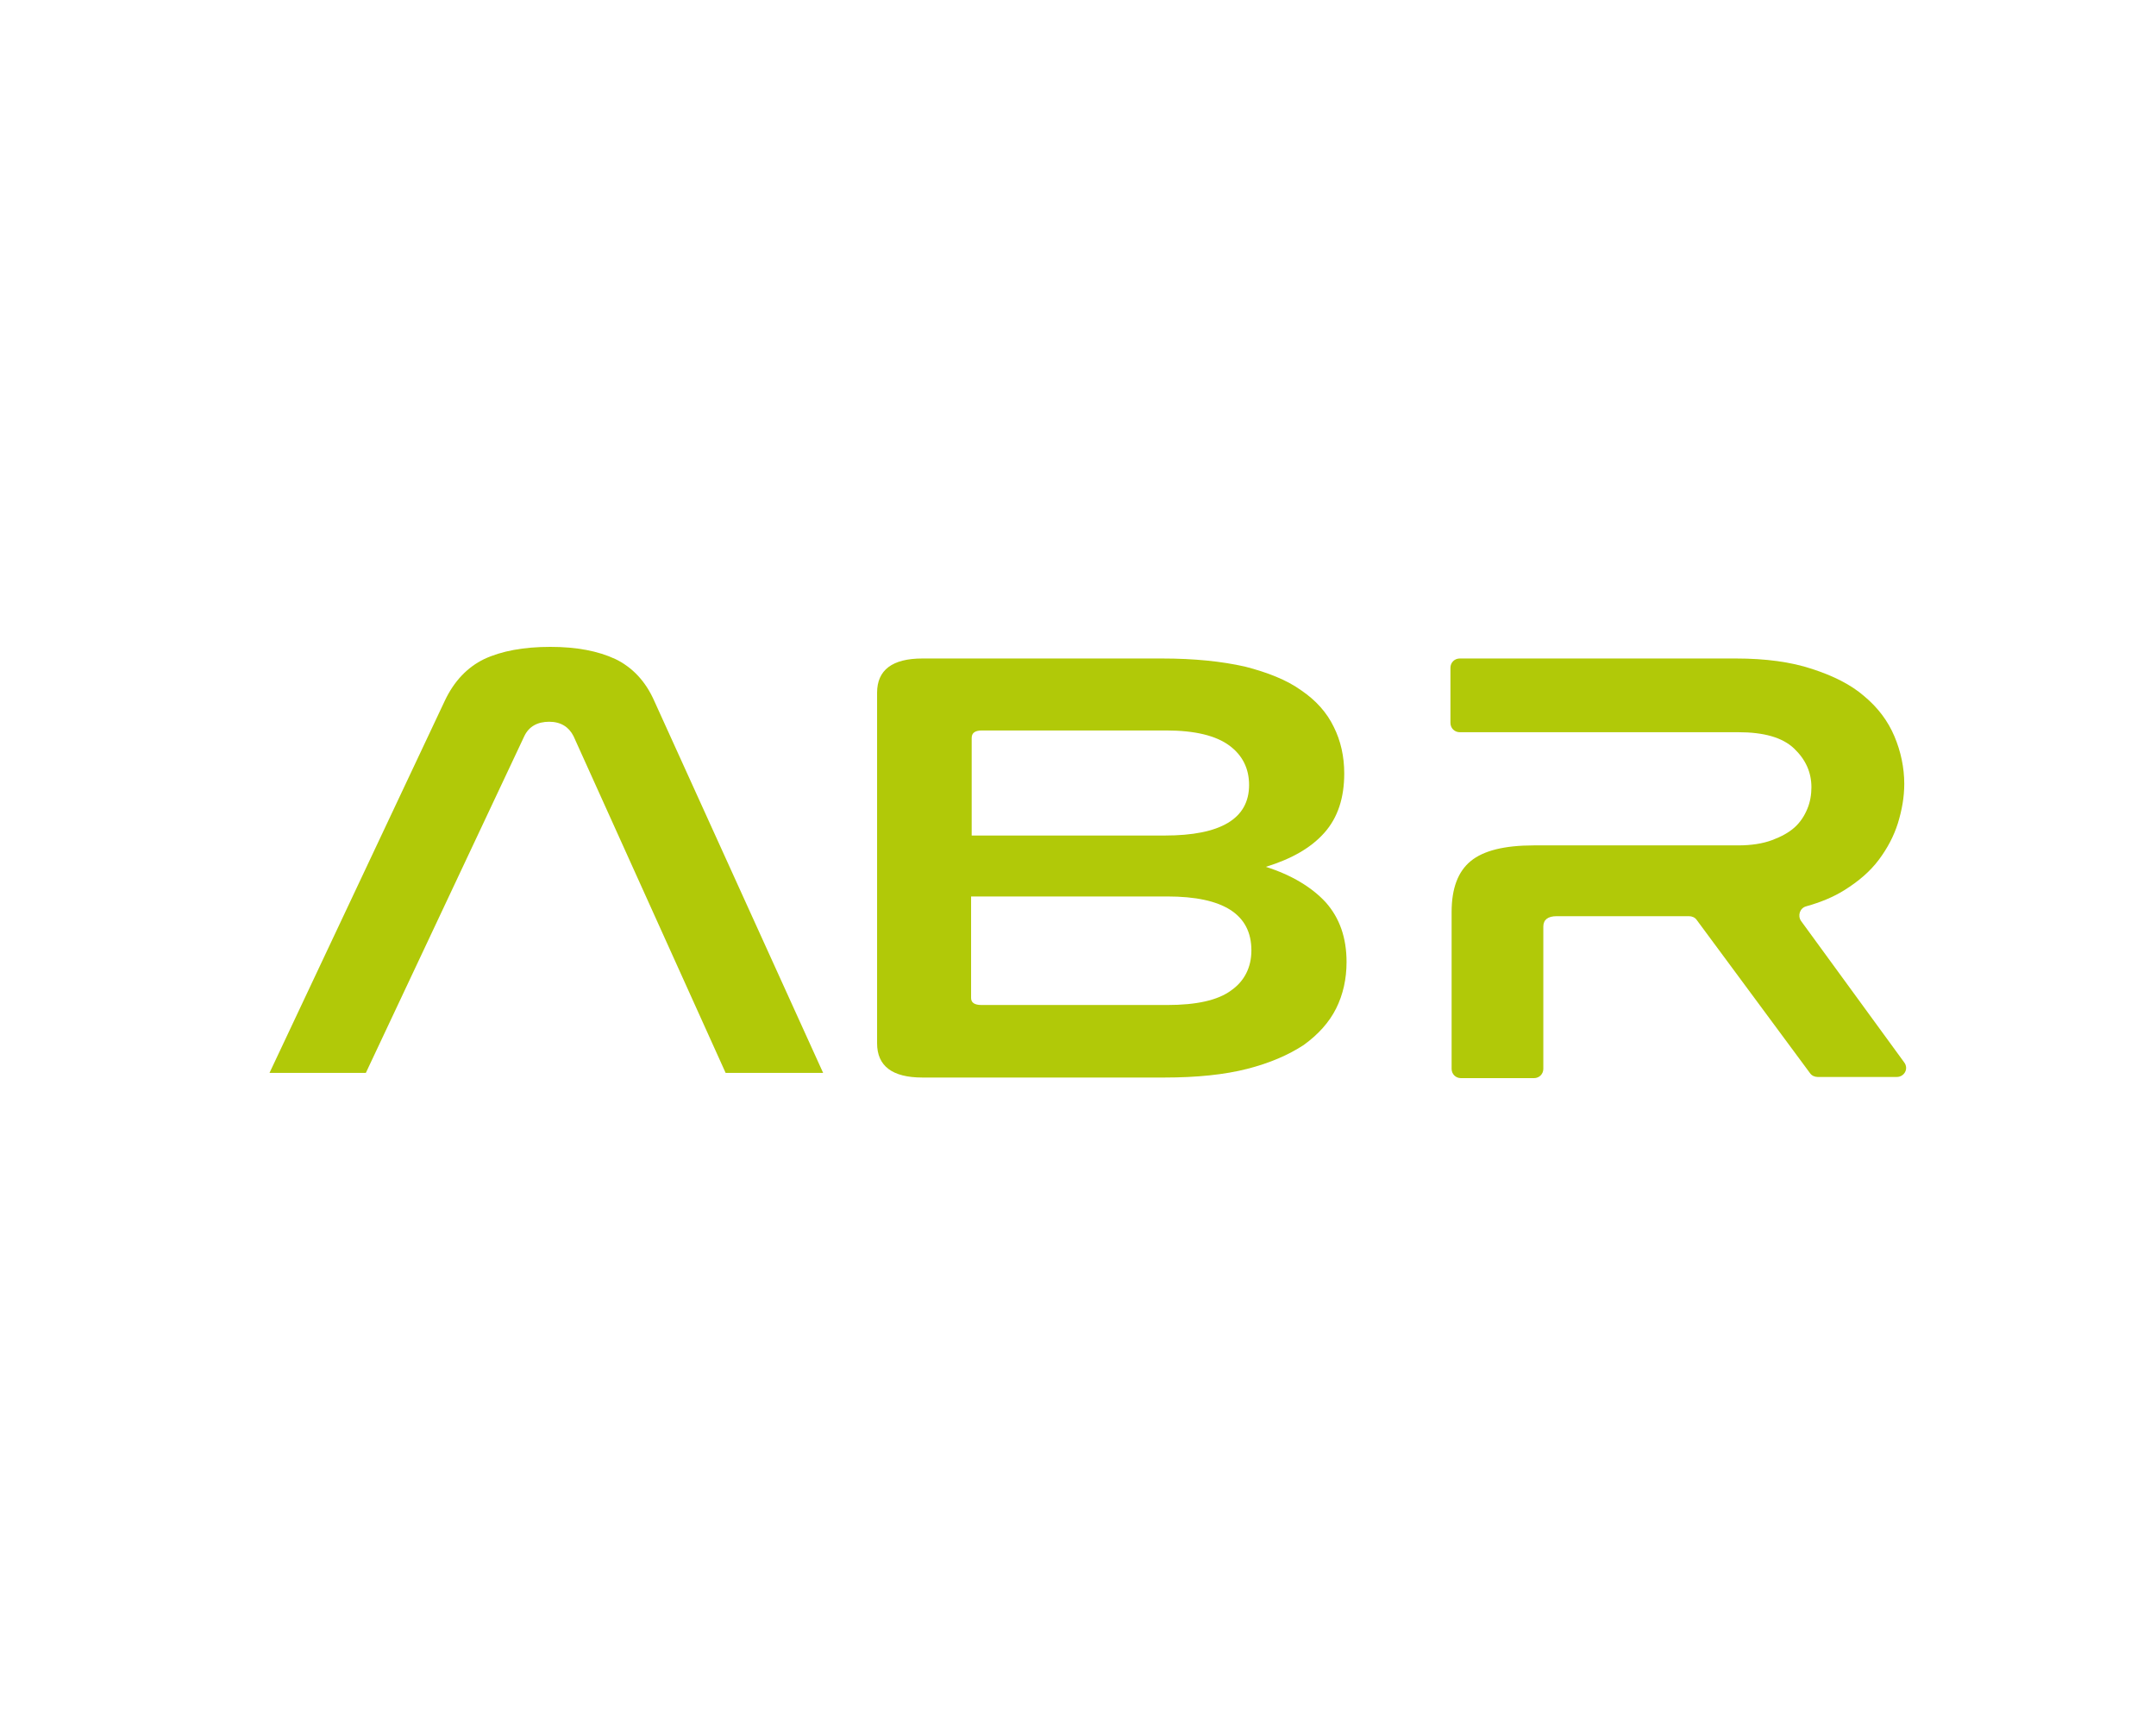 <svg width="80" height="64" viewBox="0 0 80 64" fill="none" xmlns="http://www.w3.org/2000/svg">
<rect width="80" height="64" fill="white"/>
<path d="M13.575 39.806H10L16.503 26.003C16.848 25.27 17.343 24.754 17.967 24.452C18.613 24.151 19.431 24 20.422 24C21.391 24 22.188 24.151 22.834 24.452C23.458 24.754 23.953 25.27 24.276 26.003L30.543 39.806H26.925L21.283 27.316C21.111 26.972 20.81 26.778 20.379 26.778C19.948 26.778 19.625 26.95 19.453 27.316L13.575 39.806Z" fill="#B1C908"/>
<path d="M43.118 24.431C44.324 24.431 45.336 24.538 46.197 24.732C47.037 24.948 47.748 25.227 48.286 25.615C48.824 25.981 49.233 26.433 49.492 26.972C49.75 27.488 49.879 28.07 49.879 28.695C49.879 29.599 49.642 30.331 49.147 30.891C48.652 31.451 47.941 31.86 46.972 32.161C47.92 32.463 48.673 32.915 49.19 33.475C49.707 34.056 49.965 34.789 49.965 35.693C49.965 36.318 49.836 36.899 49.578 37.416C49.319 37.933 48.91 38.385 48.372 38.773C47.812 39.139 47.123 39.44 46.283 39.655C45.444 39.871 44.41 39.978 43.204 39.978H34.225C33.105 39.978 32.545 39.548 32.545 38.708V25.701C32.545 24.861 33.105 24.431 34.225 24.431H43.118ZM36.033 30.999H43.225C45.293 30.999 46.348 30.374 46.348 29.125C46.348 28.522 46.111 28.027 45.616 27.661C45.12 27.295 44.345 27.101 43.268 27.101H36.443C36.184 27.101 36.055 27.187 36.055 27.381V30.999H36.033ZM36.033 37.028C36.033 37.2 36.163 37.287 36.421 37.287H43.312C44.388 37.287 45.185 37.114 45.68 36.748C46.175 36.404 46.434 35.887 46.434 35.262C46.434 33.927 45.4 33.26 43.312 33.26H36.033V37.028Z" fill="#B1C908"/>
<path d="M64.415 24.431C65.513 24.431 66.46 24.56 67.236 24.818C68.032 25.077 68.678 25.4 69.174 25.83C69.69 26.261 70.056 26.756 70.293 27.316C70.53 27.876 70.659 28.479 70.659 29.082C70.659 29.577 70.573 30.051 70.422 30.546C70.272 31.02 70.035 31.472 69.712 31.903C69.389 32.334 68.958 32.7 68.442 33.023C68.032 33.281 67.559 33.475 67.02 33.626C66.783 33.69 66.697 33.97 66.826 34.164L70.659 39.419C70.832 39.655 70.659 39.957 70.379 39.957H67.451C67.343 39.957 67.236 39.914 67.171 39.828L62.95 34.121C62.886 34.035 62.778 33.992 62.67 33.992H57.761C57.438 33.992 57.266 34.121 57.266 34.38V39.655C57.266 39.849 57.115 40 56.921 40H54.208C54.014 40 53.863 39.849 53.863 39.655V33.841C53.863 32.958 54.1 32.334 54.574 31.946C55.048 31.558 55.823 31.365 56.921 31.365H64.501C64.975 31.365 65.405 31.3 65.75 31.171C66.094 31.042 66.374 30.891 66.59 30.697C66.805 30.503 66.956 30.267 67.063 30.008C67.171 29.75 67.214 29.47 67.214 29.211C67.214 28.651 66.999 28.178 66.568 27.768C66.137 27.359 65.448 27.166 64.501 27.166H54.165C53.971 27.166 53.82 27.015 53.82 26.821V24.775C53.82 24.581 53.971 24.431 54.165 24.431H64.415Z" fill="#B1C908"/>
</svg>
